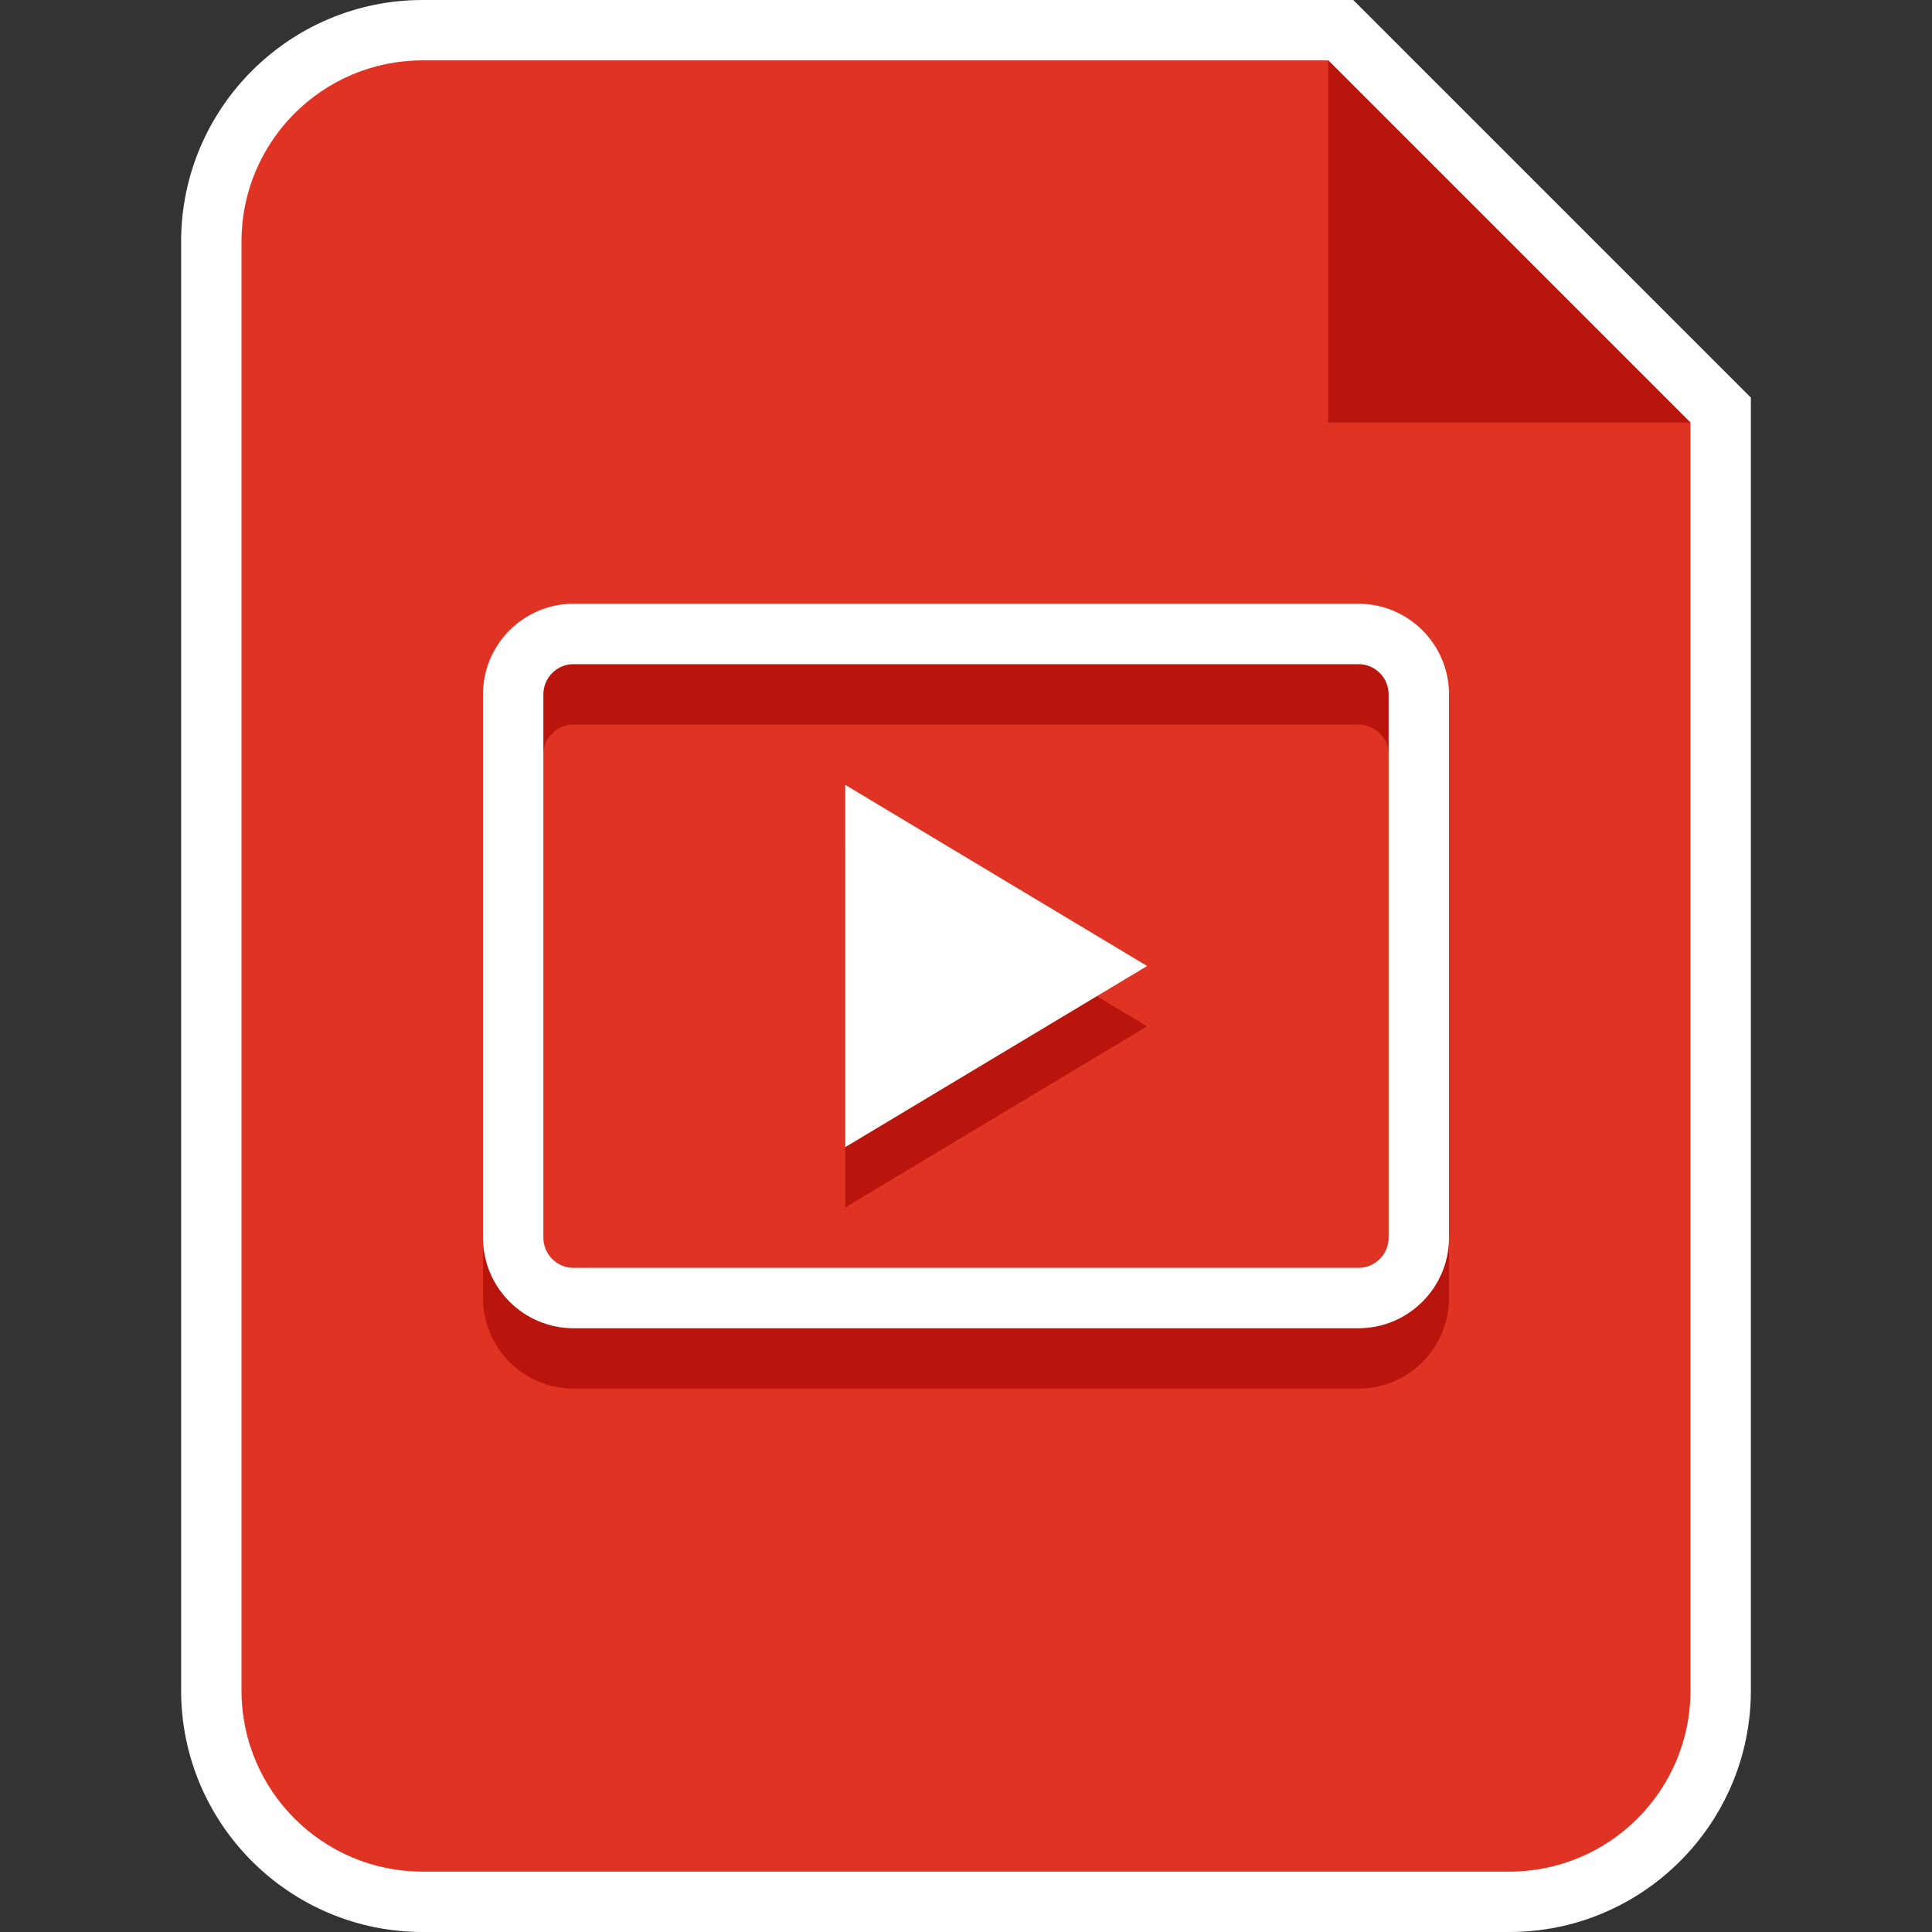<?xml version="1.0" encoding="utf-8"?>
<!-- Generator: Adobe Illustrator 18.1.0, SVG Export Plug-In . SVG Version: 6.00 Build 0)  -->
<!DOCTYPE svg PUBLIC "-//W3C//DTD SVG 1.1//EN" "http://www.w3.org/Graphics/SVG/1.1/DTD/svg11.dtd">
<svg version="1.1" id="Layer_1" xmlns="http://www.w3.org/2000/svg" xmlns:xlink="http://www.w3.org/1999/xlink" x="0px" y="0px"
	 viewBox="0 0 32 32" enable-background="new 0 0 32 32" xml:space="preserve">
<rect x="0" y="0" width="32" height="32" fill="#333333" stroke="none"/>
<g id="Ppt">
</g>
<g id="Small_Folder">
</g>
<g>
	<g>
		<g>
			<path fill="#DF3324" d="M7,31.5c-1.93,0-3.5-1.57-3.5-3.5V4c0-1.93,1.57-3.5,3.5-3.5h15.207L28.5,6.793V28
				c0,1.93-1.57,3.5-3.5,3.5H7z"/>
			<path fill="#FFFFFF" d="M22,1l6,6v21c0,1.657-1.343,3-3,3H7c-1.657,0-3-1.343-3-3V4c0-1.657,1.343-3,3-3H22 M22.414,0H22H7
				C4.794,0,3,1.794,3,4v24c0,2.206,1.794,4,4,4h18c2.206,0,4-1.794,4-4V7V6.586l-0.293-0.293l-6-6L22.414,0L22.414,0z"/>
		</g>
	</g>
	<polygon fill-rule="evenodd" clip-rule="evenodd" fill="#BA150D" points="22,1 22,7 28,7 	"/>
	<path fill="#BA150D" d="M22.5,23h-13C8.673,23,8,22.327,8,21.5v-9C8,11.673,8.673,11,9.5,11h13c0.827,0,1.5,0.673,1.5,1.5v9
		C24,22.327,23.327,23,22.5,23z M9.5,12C9.224,12,9,12.225,9,12.5v9C9,21.775,9.224,22,9.5,22h13c0.276,0,0.5-0.225,0.5-0.5v-9
		c0-0.275-0.224-0.5-0.5-0.5H9.5z"/>
	<polygon fill="#BA150D" points="14,14 14,20 19,17 	"/>
	<path fill="#FFFFFF" d="M22.5,22h-13C8.673,22,8,21.327,8,20.5v-9C8,10.673,8.673,10,9.5,10h13c0.827,0,1.5,0.673,1.5,1.5v9
		C24,21.327,23.327,22,22.5,22z M9.5,11C9.224,11,9,11.225,9,11.5v9C9,20.775,9.224,21,9.5,21h13c0.276,0,0.5-0.225,0.5-0.5v-9
		c0-0.275-0.224-0.5-0.5-0.5H9.5z"/>
	<polygon fill="#FFFFFF" points="14,13 14,19 19,16 	"/>
</g>
<g id="fave_icon_-_selected">
</g>
</svg>

